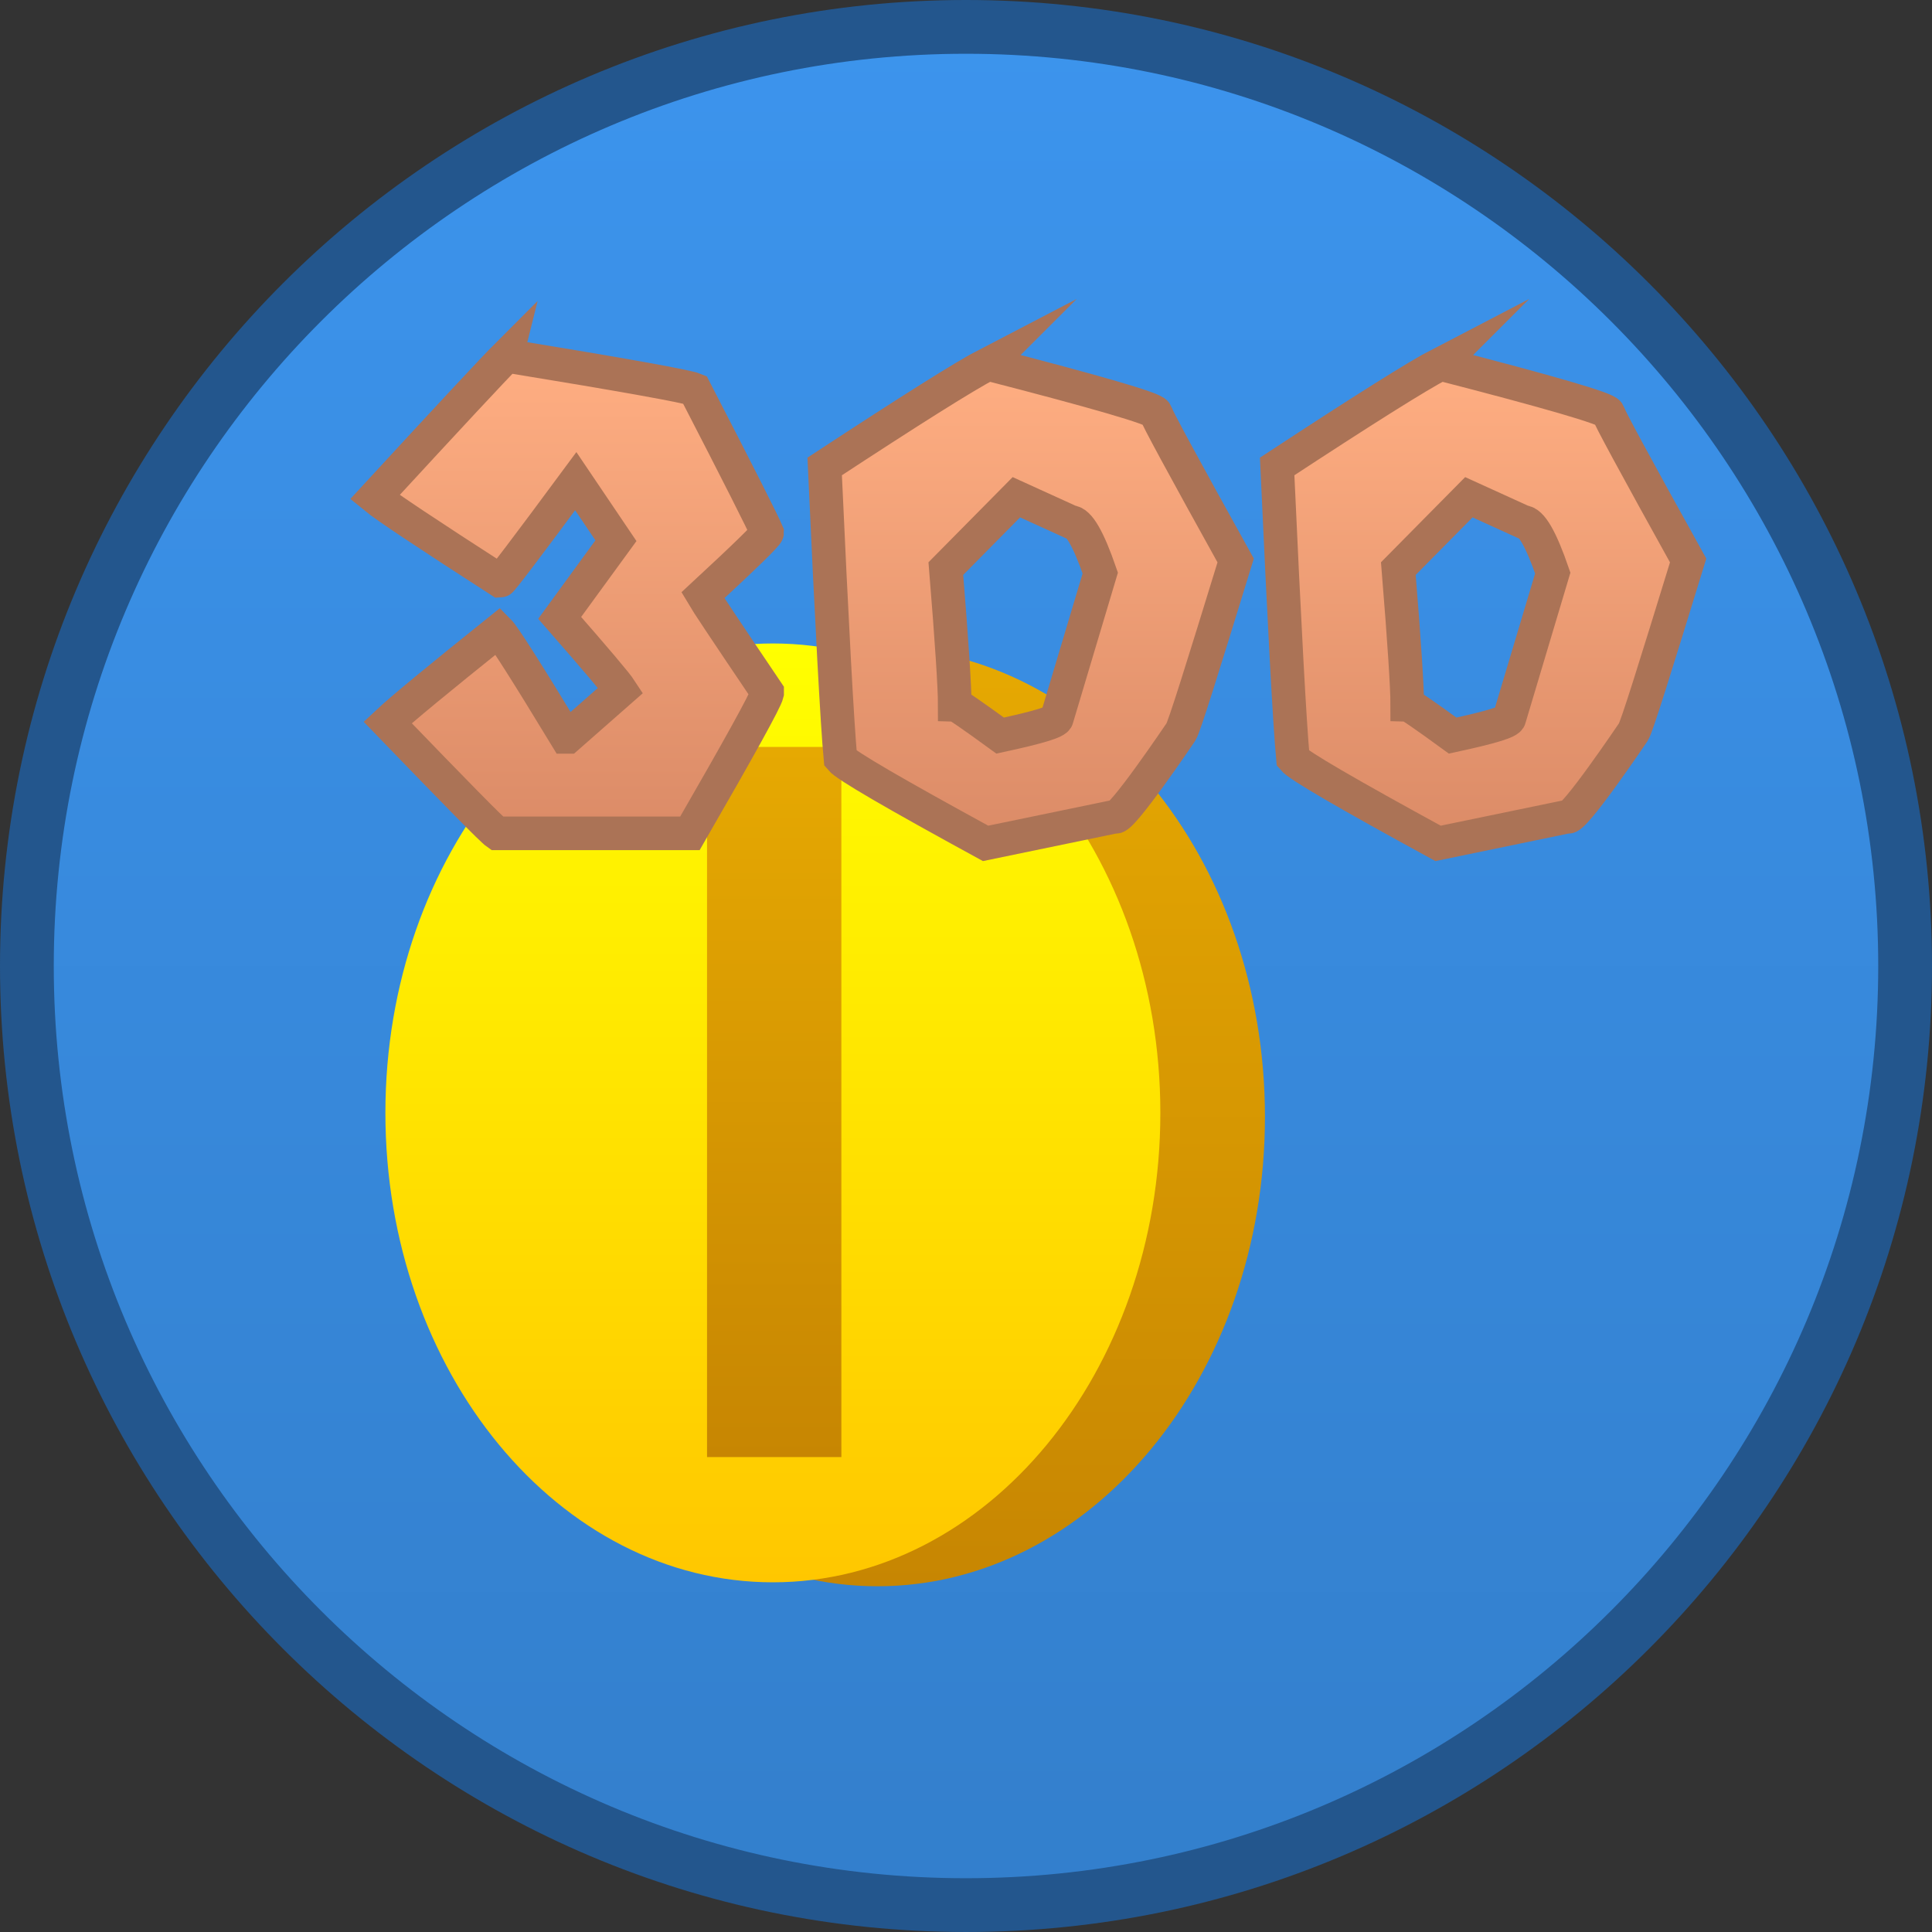 <svg version="1.1" xmlns="http://www.w3.org/2000/svg" xmlns:xlink="http://www.w3.org/1999/xlink" width="143.734" height="143.734" viewBox="0,0,143.734,143.734"><rect x="0" y="0" width="143.734" height="143.734" fill="#333333" stroke="none"/><defs><linearGradient x1="240" y1="110.133" x2="240" y2="249.867" gradientUnits="userSpaceOnUse" id="color-1"><stop offset="0" stop-color="#3c94ed"/><stop offset="1" stop-color="#337fcc"/></linearGradient><linearGradient x1="233.414" y1="156.299" x2="233.414" y2="226.144" gradientUnits="userSpaceOnUse" id="color-2"><stop offset="0" stop-color="#e6a902"/><stop offset="1" stop-color="#c78602"/></linearGradient><linearGradient x1="225.632" y1="156.005" x2="225.632" y2="225.85" gradientUnits="userSpaceOnUse" id="color-3"><stop offset="0" stop-color="#ffff00"/><stop offset="1" stop-color="#ffc700"/></linearGradient><linearGradient x1="225.731" y1="163.702" x2="225.731" y2="216.533" gradientUnits="userSpaceOnUse" id="color-4"><stop offset="0" stop-color="#e6a902"/><stop offset="1" stop-color="#c78602"/></linearGradient><linearGradient x1="278.436" y1="135.206" x2="278.436" y2="170.878" gradientUnits="userSpaceOnUse" id="color-5"><stop offset="0" stop-color="#ffae82"/><stop offset="1" stop-color="#db8b67"/></linearGradient><linearGradient x1="244.773" y1="135.206" x2="244.773" y2="170.878" gradientUnits="userSpaceOnUse" id="color-6"><stop offset="0" stop-color="#ffae82"/><stop offset="1" stop-color="#db8b67"/></linearGradient><linearGradient x1="210.608" y1="134.601" x2="210.608" y2="170.131" gradientUnits="userSpaceOnUse" id="color-7"><stop offset="0" stop-color="#ffae82"/><stop offset="1" stop-color="#db8b67"/></linearGradient></defs><g transform="translate(-168.133,-108.133)"><g data-paper-data="{&quot;isPaintingLayer&quot;:true}" fill-rule="nonzero" stroke-linecap="butt" stroke-linejoin="miter" stroke-miterlimit="10" stroke-dasharray="" stroke-dashoffset="0" style="mix-blend-mode: normal"><path d="M240,110.133c19.275,0 36.744,7.827 49.39,20.477c12.65,12.646 20.477,30.114 20.477,49.39c0,19.275 -7.827,36.744 -20.477,49.39c-12.646,12.65 -30.115,20.477 -49.39,20.477c-19.275,0 -36.744,-7.827 -49.39,-20.477c-12.65,-12.646 -20.477,-30.114 -20.477,-49.39c0,-19.275 7.827,-36.744 20.477,-49.39c12.646,-12.65 30.115,-20.477 49.39,-20.477z" data-paper-data="{&quot;origPos&quot;:null}" fill="url(#color-1)" stroke="#23568d" stroke-width="4"/><g stroke="none"><path d="M233.414,156.299c7.953,0 15.16,3.914 20.378,10.236c5.218,6.322 8.449,15.052 8.449,24.687c0,9.635 -3.231,18.365 -8.449,24.687c-5.218,6.322 -12.425,10.236 -20.378,10.236c-7.953,0 -15.16,-3.914 -20.378,-10.236c-5.218,-6.322 -8.449,-15.052 -8.449,-24.687c0,-9.635 3.231,-18.365 8.449,-24.687c5.218,-6.322 12.425,-10.236 20.378,-10.236z" data-paper-data="{&quot;origPos&quot;:null}" fill="url(#color-2)" stroke-width="0.44"/><path d="M225.632,156.005c7.953,0 15.16,3.914 20.378,10.236c5.218,6.322 8.449,15.052 8.449,24.687c0,9.635 -3.231,18.365 -8.449,24.687c-5.218,6.322 -12.425,10.236 -20.378,10.236c-7.953,0 -15.16,-3.914 -20.378,-10.236c-5.218,-6.322 -8.449,-15.052 -8.449,-24.687c0,-9.635 3.231,-18.365 8.449,-24.687c5.218,-6.322 12.425,-10.236 20.378,-10.236z" data-paper-data="{&quot;origPos&quot;:null}" fill="url(#color-3)" stroke-width="0.44"/><path d="M220.734,163.702h9.994v52.832h-9.994z" data-paper-data="{&quot;origPos&quot;:null}" fill="url(#color-4)" stroke-width="0.598"/></g><path d="M275.3,135.206c8.172,2.112 12.332,3.318 12.484,3.65c0,0.181 1.99,3.86 5.941,10.975c-2.504,8.142 -3.83,12.393 -4.071,12.755c0,0 -4.553,6.755 -4.916,6.302l-9.618,1.99c-6.785,-3.708 -10.373,-5.789 -10.795,-6.302c-0.242,-2.594 -0.634,-9.83 -1.176,-21.741c6.392,-4.192 10.463,-6.754 12.152,-7.63zM277.411,145.127l-5.246,5.308c0.452,5.518 0.662,8.894 0.662,10.101c0.12,0 1.268,0.784 3.378,2.322c2.804,-0.604 4.221,-1.025 4.221,-1.297l3.227,-10.795c-0.874,-2.534 -1.598,-3.8 -2.202,-3.8z" data-paper-data="{&quot;origPos&quot;:null}" fill="url(#color-5)" stroke="#ab7356" stroke-width="2.5"/><path d="M241.637,135.206c8.172,2.112 12.332,3.318 12.484,3.65c0,0.181 1.99,3.86 5.941,10.975c-2.504,8.142 -3.83,12.393 -4.071,12.755c0,0 -4.553,6.755 -4.916,6.302l-9.618,1.99c-6.785,-3.708 -10.373,-5.789 -10.795,-6.302c-0.242,-2.594 -0.634,-9.83 -1.176,-21.741c6.392,-4.192 10.463,-6.754 12.152,-7.63zM243.747,145.127l-5.246,5.308c0.452,5.518 0.662,8.894 0.662,10.101c0.12,0 1.268,0.784 3.378,2.322c2.804,-0.604 4.221,-1.025 4.221,-1.297l3.227,-10.795c-0.874,-2.534 -1.598,-3.8 -2.202,-3.8z" data-paper-data="{&quot;origPos&quot;:null}" fill="url(#color-6)" stroke="#ab7356" stroke-width="2.5"/><path d="M205.822,134.601c8.763,1.436 13.429,2.274 13.997,2.513c3.289,6.37 5.084,9.929 5.384,10.647c0,0.15 -1.585,1.704 -4.785,4.666c0.208,0.358 1.795,2.752 4.785,7.177v0.119c-0.119,0.51 -2.033,3.978 -5.742,10.408h-14.356c-0.389,-0.268 -3.081,-3.02 -8.135,-8.254c0.988,-0.928 3.739,-3.2 8.255,-6.819c0.389,0.389 2.063,3.02 5.024,7.895h0.119l3.948,-3.47c-0.329,-0.508 -1.854,-2.303 -4.545,-5.382l4.186,-5.742l-2.99,-4.427c-3.649,4.935 -5.534,7.417 -5.623,7.417c-5.384,-3.47 -8.494,-5.534 -9.331,-6.222c5.592,-6.071 8.852,-9.57 9.809,-10.527z" fill="url(#color-7)" stroke="#ab7356" stroke-width="2.5"/></g></g></svg>
